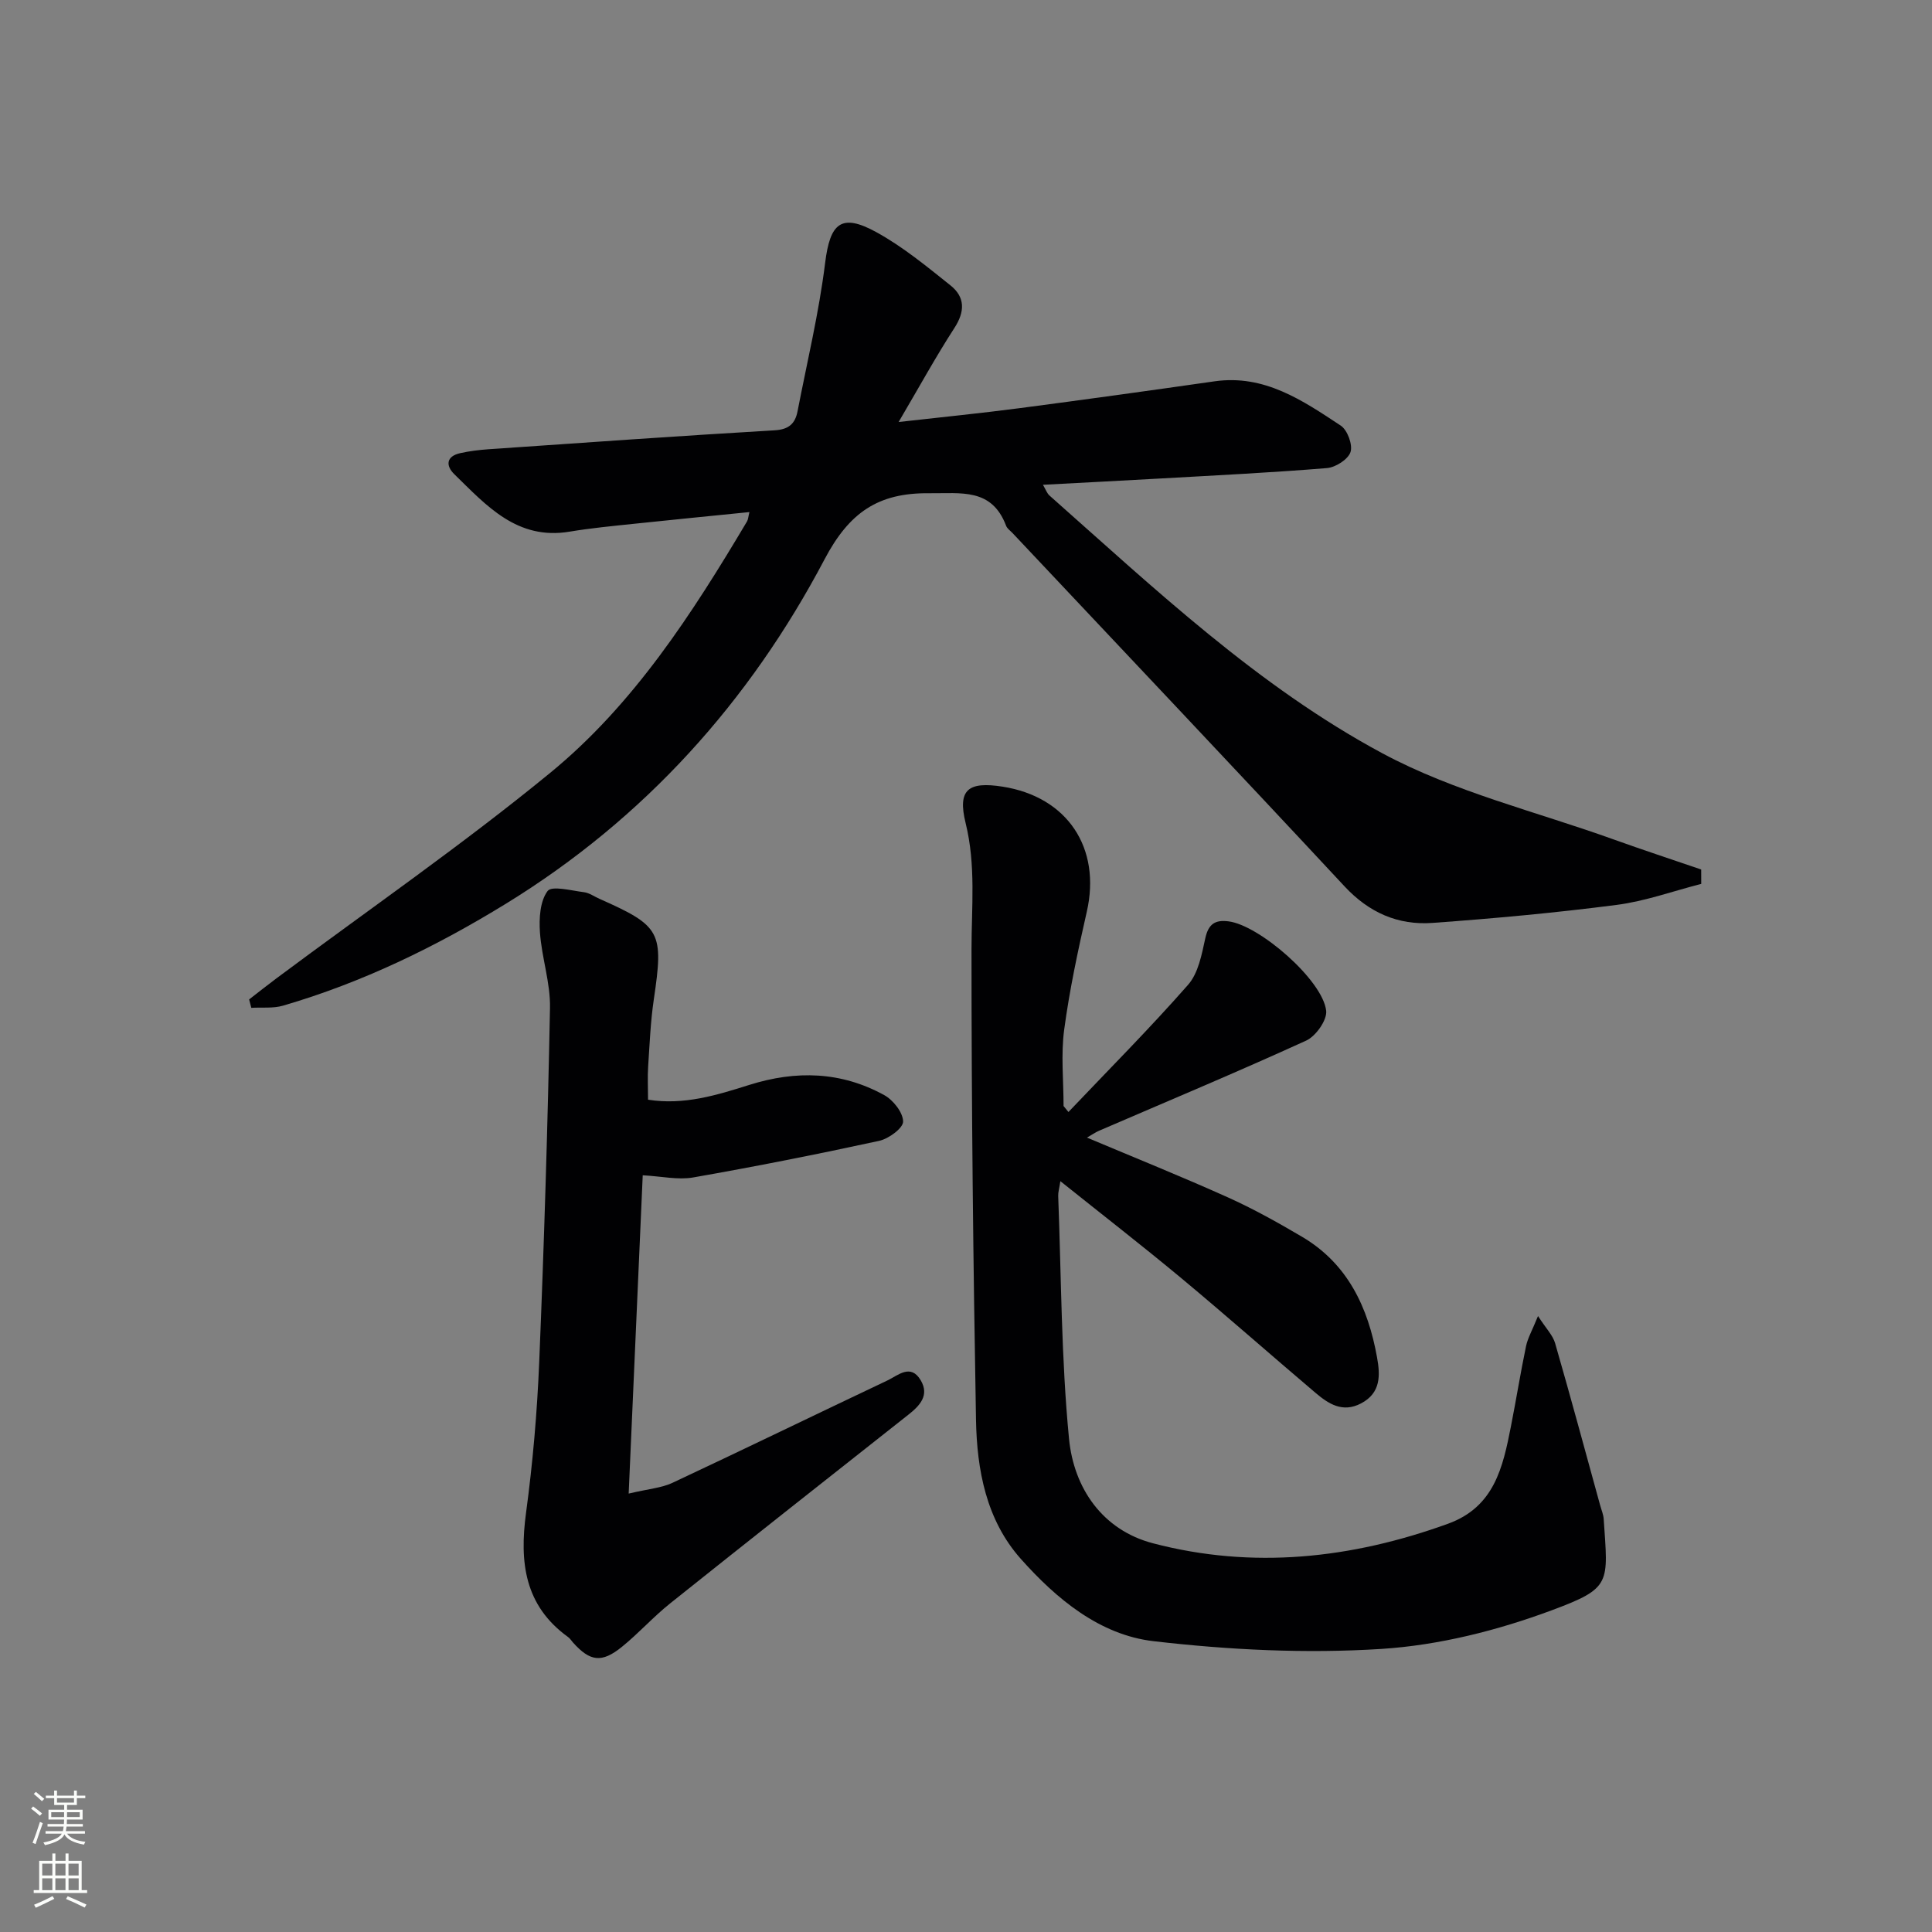 <svg enable-background="new 0 0 400 400" viewBox="0 0 400 400" xmlns="http://www.w3.org/2000/svg"><rect x="0" y="0" width="400" height="400" fill="#808080" stroke="none"/><g fill="#010103"><path d="m352.22 183c-5.83 1.49-11.58 3.58-17.51 4.35-12.67 1.64-25.41 2.81-38.15 3.73-7.11.51-13.12-2.13-18.18-7.56-22.8-24.49-45.82-48.79-68.75-73.16-.46-.49-1.1-.91-1.32-1.49-2.98-7.89-9.32-6.68-15.93-6.75-10.59-.12-16.56 4-21.66 13.67-15.55 29.5-37.32 53.71-66 71.33-14.53 8.92-29.73 16.31-46.12 21.09-2.06.6-4.37.32-6.57.45-.15-.58-.3-1.16-.45-1.74 1.9-1.47 3.77-2.96 5.69-4.39 18.92-14.11 38.39-27.56 56.63-42.51 17.3-14.17 29.4-32.96 40.76-52.06.24-.4.25-.92.5-1.94-8.14.82-16 1.59-23.86 2.42-4.46.47-8.93.89-13.35 1.63-10.89 1.83-17.23-5.4-23.89-11.89-1.79-1.75-1.72-3.7 1.22-4.36 1.92-.43 3.91-.67 5.88-.81 19.74-1.36 39.47-2.76 59.22-3.92 2.94-.17 4.24-1.38 4.74-3.92 1.98-10.22 4.43-20.39 5.71-30.7 1.02-8.27 3.3-10.43 10.65-6.38 5.47 3.01 10.4 7.08 15.31 11 3.04 2.42 3.02 5.41.8 8.83-3.84 5.93-7.24 12.14-11.54 19.45 9.22-1.04 17.09-1.82 24.93-2.85 13.5-1.77 26.99-3.64 40.47-5.57 10.33-1.48 18.25 3.96 26.14 9.17 1.38.91 2.51 3.97 2.02 5.47-.5 1.52-3.08 3.17-4.87 3.32-11.43.94-22.9 1.5-34.36 2.15-7.94.45-15.89.85-24.45 1.31.6 1.02.84 1.77 1.35 2.22 21.81 19.32 43.18 39.54 68.94 53.38 14.88 7.99 31.87 12.07 47.93 17.85 5.99 2.15 12.04 4.14 18.06 6.2.01.99.01 1.98.01 2.98z"/><path d="m221.21 230.23c8.3-8.74 16.82-17.29 24.77-26.34 2.12-2.41 2.83-6.28 3.56-9.62.65-2.97 2.03-3.88 4.84-3.51 6.37.82 19.46 12.15 20.19 18.5.22 1.93-2.14 5.27-4.13 6.18-14.19 6.48-28.6 12.5-42.92 18.68-.74.32-1.41.8-2.47 1.41 9.95 4.19 19.62 8.08 29.12 12.35 5.29 2.38 10.4 5.23 15.4 8.18 9.46 5.58 13.67 14.61 15.53 24.96.67 3.7.82 7.37-3.31 9.54-3.85 2.02-6.77.07-9.48-2.23-9.27-7.86-18.37-15.91-27.71-23.68-8.03-6.68-16.28-13.08-25.06-20.1-.25 1.6-.48 2.33-.45 3.06.64 16.77.62 33.6 2.24 50.27.99 10.21 6.91 18.9 17.38 21.64 20.64 5.41 41.06 3.2 61.07-4.04 9.62-3.48 11.38-11.72 13.04-20.15 1.09-5.53 1.98-11.1 3.13-16.62.35-1.68 1.27-3.25 2.48-6.24 1.67 2.6 3.07 3.98 3.54 5.63 3.22 11.15 6.24 22.35 9.32 33.54.26.96.68 1.91.74 2.88.89 13.36 1.7 14.24-10.78 18.88-11.22 4.17-23.33 7.23-35.23 7.99-15.65 1-31.58.21-47.18-1.6-11.16-1.29-20.11-8.75-27.5-17.05-7.16-8.05-9.08-18.4-9.27-28.78-.58-32.46-.94-64.92-.93-97.38 0-8.78.94-17.42-1.22-26.18-1.71-6.94.54-8.65 7.67-7.53 13.42 2.11 20.43 12.71 17.42 25.89-1.84 8.07-3.58 16.21-4.68 24.4-.7 5.19-.13 10.55-.13 15.83.33.41.67.82 1.01 1.24z"/><path d="m133.07 243.33c-.96 21.68-1.9 43.11-2.91 65.9 4.15-.98 6.79-1.17 9.03-2.21 14.89-6.98 29.68-14.17 44.54-21.21 2.21-1.05 4.82-3.56 6.9-.03 1.84 3.12-.2 5.26-2.59 7.14-16.45 12.99-32.92 25.96-49.3 39.05-3.49 2.79-6.51 6.18-9.99 9-4.19 3.39-6.6 3.03-10.14-.93-.33-.37-.6-.83-1-1.11-9.02-6.51-10.08-15.49-8.7-25.71 1.4-10.36 2.3-20.82 2.73-31.26 1.01-24.42 1.76-48.86 2.23-73.3.1-5.19-1.72-10.39-2.08-15.63-.2-2.89.01-6.45 1.58-8.55.88-1.17 4.94-.08 7.54.24 1.1.14 2.13.9 3.2 1.37 12.74 5.65 13.32 6.87 11.25 20.86-.68 4.59-.86 9.26-1.17 13.9-.14 2.13-.02 4.28-.02 6.83 7.43 1.18 14.27-.95 20.96-3.06 9.71-3.06 19.04-2.78 27.94 2.11 1.86 1.02 3.89 3.6 3.91 5.47.01 1.37-2.99 3.57-4.96 4-12.79 2.78-25.63 5.32-38.51 7.58-3.14.55-6.52-.24-10.44-.45z"/></g><path d="m6.44 374.46.42-.45c.65.47 1.27.95 1.85 1.44l-.45.49c-.65-.56-1.25-1.06-1.82-1.48m.93 7.33-.63-.26c.55-1.36 1.05-2.8 1.53-4.33.19.1.38.19.59.27-.47 1.29-.96 2.73-1.49 4.32m-.38-10.38.44-.42c.43.34 1.01.82 1.74 1.44l-.49.49c-.53-.51-1.09-1.01-1.69-1.51m2.5.35h1.72v-1.04h.59v1.04h3.52v-1.04h.59v1.04h1.75v.53h-1.75v1.42h-2.03v.97h3.22v2.03h-3.24c0 .35-.01.66-.03.93h3.32v.53h-3.37c-.03.27-.08.58-.15.94h3.96v.53h-3.71c.67.92 1.93 1.48 3.79 1.68-.13.24-.23.44-.29.59-2.13-.38-3.48-1.08-4.04-2.12-.43.97-1.77 1.72-4.03 2.23-.09-.19-.2-.37-.33-.55 2.1-.42 3.37-1.03 3.81-1.83h-3.36v-.53h3.58c.08-.29.13-.61.16-.94h-3.33v-.53h3.39c.02-.27.04-.58.04-.93h-3.23v-2.03h3.25v-.97h-2.07v-1.42h-1.73zm1.12 3.44v1h2.65c.01-.3.02-.44.01-.4v-.25-.35zm1.19-2h3.52v-.91h-3.52zm4.71 2h-2.63v.59c0 .15-.01.28-.01.4h2.64z" fill="#fbfcfa"/><path d="m13.56 383.74h.63v1.52h2.72v6.07h1.13v.6h-11.06v-.6h1.13v-6.07h2.73v-1.52h.63v1.52h2.1v-1.52zm-2.69 8.83.38.56c-1.24.63-2.53 1.25-3.85 1.85-.1-.21-.21-.42-.34-.63 1.37-.55 2.63-1.15 3.81-1.78m-2.13-4.27h2.1v-2.45h-2.1zm0 3.04h2.1v-2.46h-2.1zm2.72-3.04h2.1v-2.45h-2.1zm0 3.04h2.1v-2.46h-2.1zm6.07 3.6c-1.41-.71-2.7-1.3-3.86-1.78l.35-.56c1.45.62 2.75 1.19 3.88 1.72zm-1.25-9.09h-2.1v2.45h2.1zm-2.09 5.49h2.1v-2.46h-2.1z" fill="#fbfcfa"/></svg>